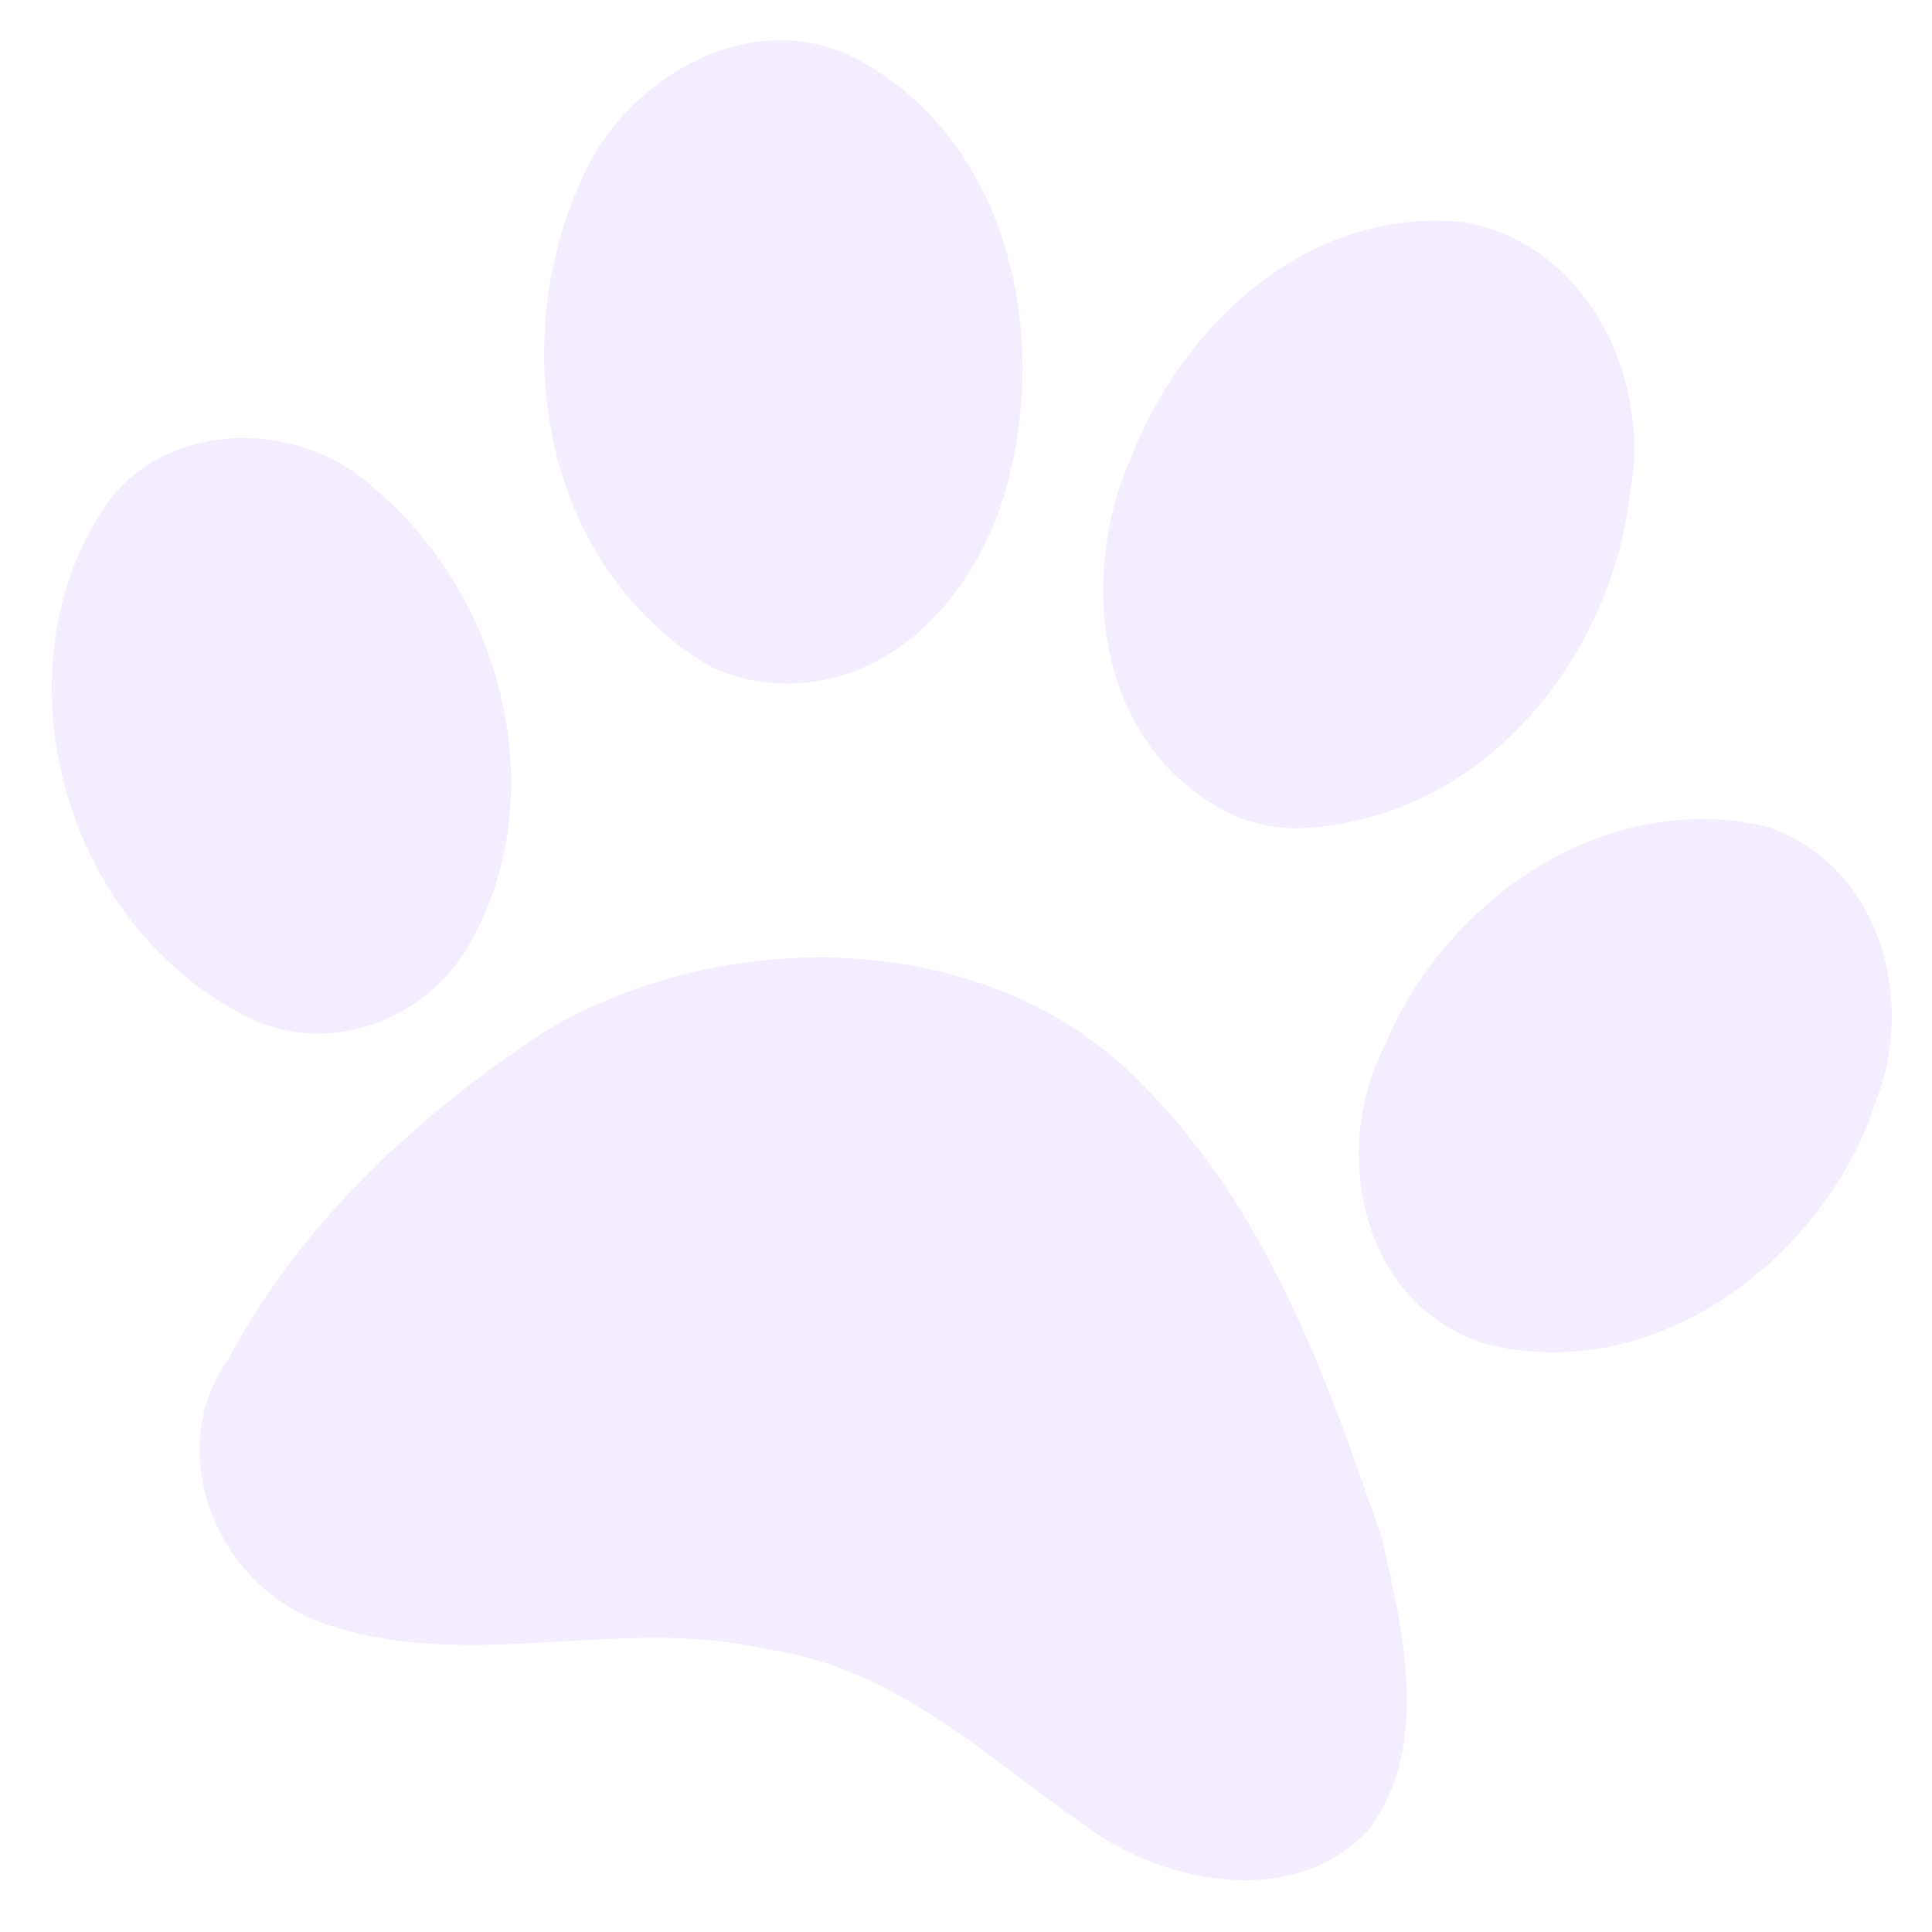 <?xml version="1.0" encoding="UTF-8" standalone="no"?>
<!-- Created with Inkscape (http://www.inkscape.org/) -->

<svg
   xmlns:dc="http://purl.org/dc/elements/1.1/"
   xmlns:cc="http://creativecommons.org/ns#"
   xmlns:rdf="http://www.w3.org/1999/02/22-rdf-syntax-ns#"
   xmlns:svg="http://www.w3.org/2000/svg"
   xmlns="http://www.w3.org/2000/svg"
   xmlns:sodipodi="http://sodipodi.sourceforge.net/DTD/sodipodi-0.dtd"
   xmlns:inkscape="http://www.inkscape.org/namespaces/inkscape"
   width="42"
   height="42"
   id="svg1650"
   version="1.1"
   inkscape:version="0.92.1 r15371"
   sodipodi:docname="paw-print.svg">
  <defs
     id="defs1652" />
  <sodipodi:namedview
     id="base"
     pagecolor="#ffffff"
     bordercolor="#666666"
     borderopacity="1.0"
     inkscape:pageopacity="0.0"
     inkscape:pageshadow="2"
     inkscape:zoom="8"
     inkscape:cx="74.893985"
     inkscape:cy="6.950099"
     inkscape:document-units="px"
     inkscape:current-layer="layer1"
     showgrid="false"
     fit-margin-top="0"
     fit-margin-left="0"
     fit-margin-right="0"
     fit-margin-bottom="0"
     inkscape:window-width="1920"
     inkscape:window-height="1051"
     inkscape:window-x="-9"
     inkscape:window-y="1341"
     inkscape:window-maximized="1" />
  <g
     inkscape:label="Layer 1"
     inkscape:groupmode="layer"
     id="layer1"
     transform="translate(-126.932,-661.871)">
    <path
       style="opacity:0.5;fill:#ebdcff;fill-opacity:1;stroke:none;stroke-width:1;stroke-miterlimit:4;stroke-dasharray:none;stroke-opacity:1"
       d="m 159.099,666.774 c -0.083,-0.022 -0.169,-0.043 -0.255,-0.061 -3.512,-0.422 -6.269,2.327 -7.337,5.138 -1.117,2.509 -0.796,6.233 2.167,7.708 0.431,0.208 0.912,0.306 1.386,0.321 4.085,-0.092 6.906,-3.716 7.303,-7.269 0.45,-2.24 -0.687,-5.137 -3.265,-5.837 z m -14.302,-3.913 c -2.105,-0.547 -4.275,0.942 -5.115,2.684 -1.706,3.438 -1.16,8.467 2.638,10.787 0.364,0.187 0.761,0.308 1.166,0.363 2.9,0.364 4.874,-2.172 5.4,-4.523 0.763,-3.081 0.017,-7.107 -3.195,-8.947 -0.294,-0.167 -0.592,-0.286 -0.893,-0.365 z m 20.517,16.972 c -3.674,-0.829 -7.075,1.789 -8.289,4.792 -1.099,2.102 -0.632,5.464 2.094,6.431 3.881,1.056 7.574,-1.999 8.591,-5.242 0.844,-2.096 0.187,-5.118 -2.396,-5.981 z m -31.878,-8.264 c -1.536,-0.45 -3.285,-0.031 -4.188,1.266 -2.41,3.472 -1.066,9.118 3.144,11.188 1.77,0.817 3.758,-0.029 4.653,-1.472 1.905,-3.09 0.99,-7.566 -1.967,-10.055 -0.472,-0.441 -1.041,-0.751 -1.643,-0.927 z m 14.309,11.52 c -3.02,-0.852 -6.476,-0.313 -9.011,1.23 -2.788,1.846 -5.306,4.201 -6.837,7.095 -1.437,1.988 -0.283,5.075 2.293,5.824 3.083,0.962 6.294,-0.242 9.422,0.489 2.721,0.377 4.719,2.297 6.846,3.787 1.786,1.359 4.641,1.844 6.214,0.149 1.366,-1.795 0.779,-4.291 0.295,-6.367 -1.194,-3.487 -2.49,-7.163 -5.268,-9.918 -1.108,-1.125 -2.478,-1.873 -3.953,-2.289 z"
       id="path5047"
       inkscape:connector-curvature="0" />
  </g>
</svg>
